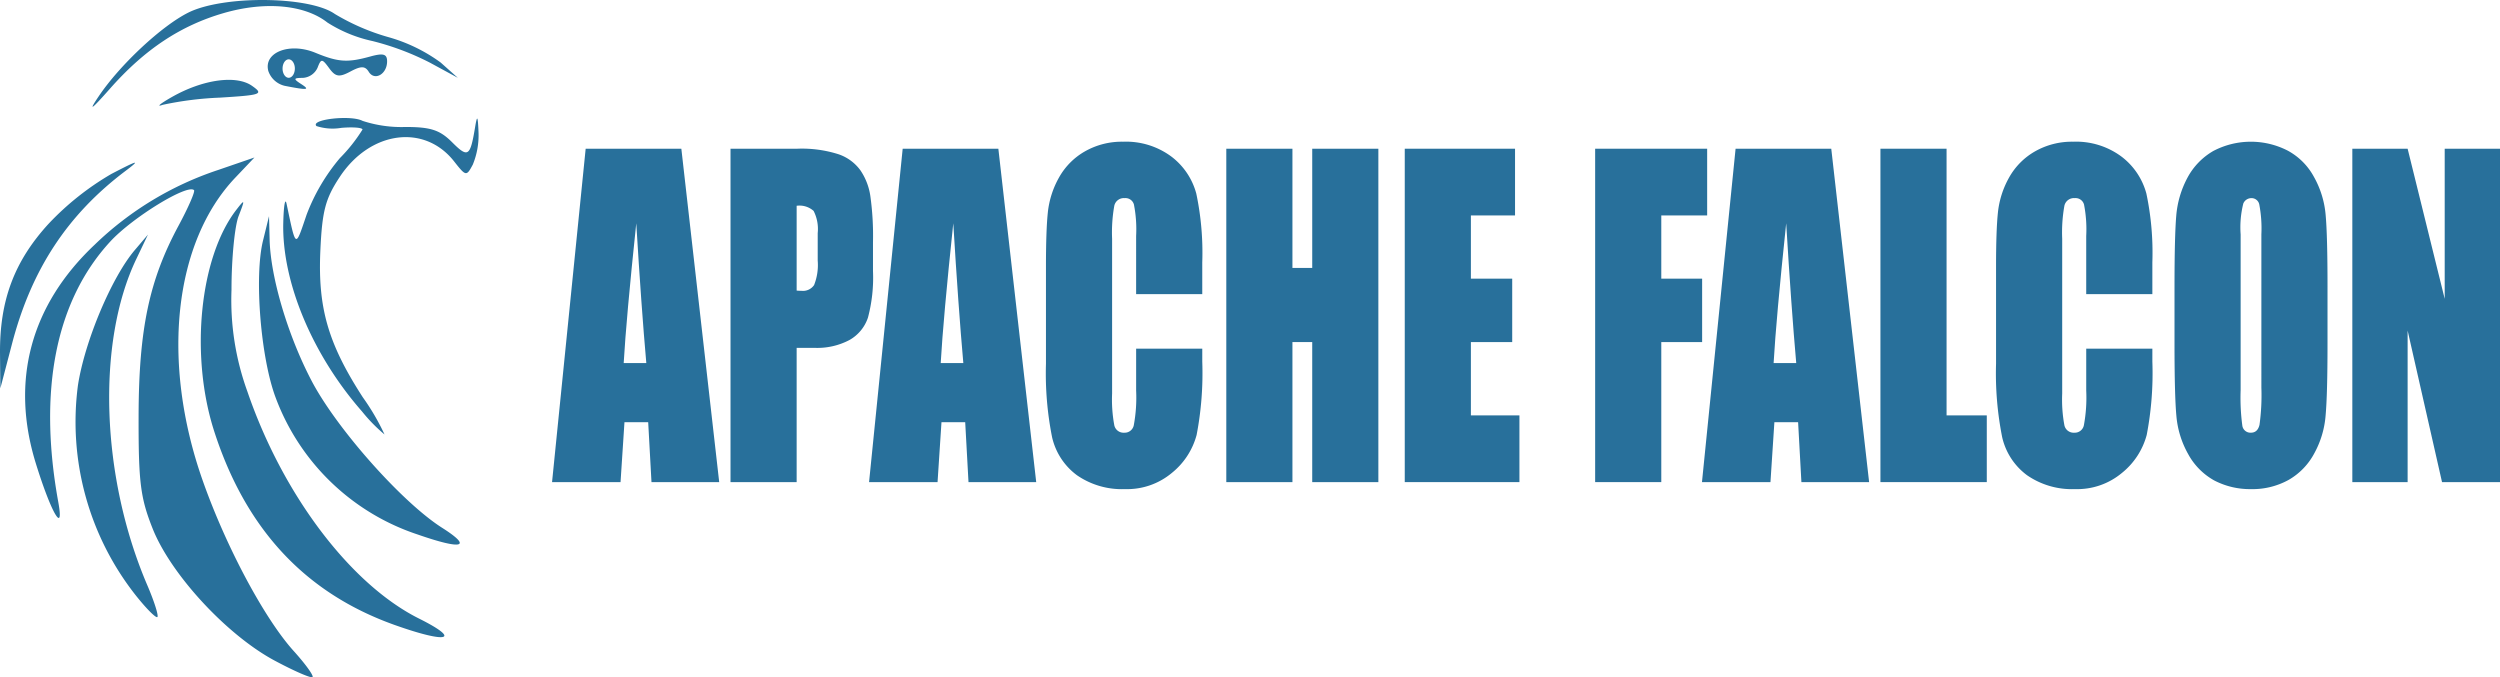 <svg id="svg1008" xmlns="http://www.w3.org/2000/svg" viewBox="0 0 304.902 82.6"><defs><style>.cls-1{fill:#28709b;}</style></defs><title>apache-falcon</title><g id="layer1"><path id="path1566" class="cls-1" d="M33.478,80.558c-5.823-3.125-12.637-10.5-14.859-16.083-1.496-3.758-1.733-5.662-1.715-13.738.026-10.551,1.279-16.537,4.861-23.19,1.204-2.236,2.058-4.196,1.899-4.355-.791-.791-7.502,3.326-10.207,6.26C6.808,36.666,4.626,47.587,7.109,61.237c.745,4.096-.88,1.295-2.741-4.726-3.113-10.068-.637-19.283,7.16-26.649A39.566,39.566,0,0,1,26.62,20.725l4.415-1.519-2.331,2.453C21.187,29.568,19.618,44.132,24.722,58.612c2.842,8.063,7.523,16.829,11.101,20.789,1.429,1.582,2.462,3.013,2.295,3.179S35.863,81.837,33.478,80.558Zm14.687-4.324c-10.912-3.879-18.179-11.669-22.037-23.622-2.987-9.256-1.785-21.248,2.712-27.045,1.038-1.338,1.059-1.274.257.795-.479,1.237-.868,5.287-.863,9a32.656,32.656,0,0,0,1.933,12.375c4.302,12.577,12.577,23.526,20.937,27.703,5.248,2.622,3.519,3.089-2.939.793ZM16.539,72.586A34.136,34.136,0,0,1,9.507,46.984c.833-5.383,4.109-13.166,6.943-16.497l1.595-1.875-1.432,3C11.755,41.792,12.312,58.185,17.964,71.37c.844,1.968,1.398,3.716,1.231,3.883s-1.362-1.033-2.656-2.667Zm34.422-7.391A27.799,27.799,0,0,1,33.629,48.523C31.8,43.691,30.994,33.764,32.074,29.362l.736-3,.075,2.892c.12,4.594,2.23,11.683,5.118,17.192,3.063,5.842,11.041,14.827,15.917,17.924C57.667,66.749,56.427,67.095,50.96,65.195ZM44.169,50.2c-6.064-6.907-9.784-15.79-9.622-22.98.048-2.122.23-3.184.404-2.359,1.163,5.499,1.049,5.436,2.434,1.346a23.678,23.678,0,0,1,4.068-6.923,19.712,19.712,0,0,0,2.757-3.482c0-.237-1.163-.33-2.585-.207a6.36,6.36,0,0,1-3.026-.219c-.817-.817,4.219-1.384,5.623-.633a15.216,15.216,0,0,0,5.223.744c3.085,0,4.198.365,5.701,1.867,1.939,1.939,2.201,1.764,2.801-1.867.248-1.502.33-1.38.412.612a9.383,9.383,0,0,1-.696,3.978c-.776,1.451-.838,1.44-2.284-.398-3.623-4.605-10.228-3.713-13.931,1.883-1.765,2.668-2.156,4.147-2.377,9.008-.318,6.982.939,11.328,5.168,17.871a28.19,28.19,0,0,1,2.658,4.547,19.848,19.848,0,0,1-2.728-2.787ZM.002,43.185C-.063,36.681,1.718,31.897,5.91,27.31a33.956,33.956,0,0,1,7.671-6.095c3.29-1.712,3.603-1.782,1.755-.39C8.242,26.166,3.846,32.845,1.479,41.88L.043,47.362ZM12.044,11.737C14.629,7.899,19.719,3.15,22.986,1.528c4.258-2.115,14.756-2.012,17.85.175a26.955,26.955,0,0,0,6.536,2.826,19.927,19.927,0,0,1,6.375,3.099l2.089,1.863-3.375-1.834a32.736,32.736,0,0,0-7.04-2.653,16.779,16.779,0,0,1-5.49-2.255C37.158.568,32.324.129,27.265,1.6c-5.259,1.529-9.614,4.423-13.83,9.189-2.343,2.649-2.702,2.894-1.391.948Zm8.917.097c3.771-2.148,7.842-2.718,9.77-1.368,1.458,1.021,1.17,1.127-3.911,1.441a40.799,40.799,0,0,0-6.984.88c-.825.298-.319-.132,1.125-.954Zm13.764-1.366a2.785,2.785,0,0,1-2.003-1.816c-.594-2.273,2.6-3.511,5.73-2.221,2.8,1.154,3.911,1.231,6.697.462,1.607-.443,2.062-.312,2.062.593,0,1.559-1.525,2.424-2.238,1.269-.444-.718-.94-.726-2.228-.037-1.372.734-1.819.665-2.6-.403-.864-1.182-.982-1.187-1.415-.059A2.106,2.106,0,0,1,36.922,9.498c-1.137.009-1.168.12-.211.739,1.152.744.831.782-1.986.231Zm1.236-2.106c0-.619-.338-1.125-.75-1.125s-.75.506-.75,1.125.338,1.125.75,1.125S35.96,8.981,35.96,8.362Z"/><g id="text1570"><path id="path2664" class="cls-1" d="M83.097,18.138,87.714,58.799h-8.258l-.402-7.309h-2.893l-.479,7.309H67.329l4.1-40.662ZM78.825,44.283q-.613-6.907-1.226-17.053-1.226,11.653-1.533,17.053Z"/><path id="path2666" class="cls-1" d="M89.094,18.138h8.123a14.692,14.692,0,0,1,5.058.678,5.474,5.474,0,0,1,2.663,1.959,7.482,7.482,0,0,1,1.207,3.114,34.925,34.925,0,0,1,.326,5.626V33.056a18.986,18.986,0,0,1-.613,5.676,4.921,4.921,0,0,1-2.261,2.738,8.392,8.392,0,0,1-4.272.954h-2.165V58.799h-8.066Zm8.066,6.957V35.442q.345.026.594.026a1.637,1.637,0,0,0,1.533-.703,6.613,6.613,0,0,0,.441-2.989V28.436a4.856,4.856,0,0,0-.498-2.712,2.587,2.587,0,0,0-2.069-.628Z"/><path id="path2668" class="cls-1" d="M121.76,18.138l4.617,40.662h-8.258l-.402-7.309h-2.893l-.479,7.309h-8.353l4.1-40.662Zm-4.272,26.145q-.613-6.907-1.226-17.053-1.226,11.653-1.533,17.053Z"/><path id="path2670" class="cls-1" d="M146.629,35.869h-8.066V28.786a15.757,15.757,0,0,0-.268-3.843,1.067,1.067,0,0,0-1.13-.779,1.191,1.191,0,0,0-1.264.929,18.382,18.382,0,0,0-.268,4.018V48a17.125,17.125,0,0,0,.268,3.868,1.151,1.151,0,0,0,1.207.904,1.128,1.128,0,0,0,1.169-.904,18.507,18.507,0,0,0,.287-4.244V42.524h8.066v1.582a39.923,39.923,0,0,1-.69,8.941,8.881,8.881,0,0,1-3.008,4.621,8.504,8.504,0,0,1-5.729,1.984,9.638,9.638,0,0,1-5.844-1.683,7.963,7.963,0,0,1-3.046-4.646,39.827,39.827,0,0,1-.747-8.966V32.478q0-4.395.23-6.58a11.016,11.016,0,0,1,1.36-4.245,8.344,8.344,0,0,1,3.161-3.19,9.094,9.094,0,0,1,4.656-1.18,9.277,9.277,0,0,1,5.882,1.808,8.373,8.373,0,0,1,3.046,4.521,34.992,34.992,0,0,1,.728,8.389Z"/><path id="path2672" class="cls-1" d="M168.106,18.138V58.799h-8.066V41.721H157.626V58.799H149.56V18.138h8.066V32.679h2.414V18.138Z"/><path id="path2674" class="cls-1" d="M171.325,18.138h13.45v8.137h-5.384v7.71h5.039v7.736h-5.039v8.941h5.92V58.799H171.325Z"/><path id="path2676" class="cls-1" d="M194.546,18.138h13.66v8.137h-5.594v7.71H207.593v7.736h-4.981V58.799h-8.066Z"/><path id="path2678" class="cls-1" d="M223.342,18.138l4.617,40.662h-8.258l-.402-7.309h-2.893l-.479,7.309h-8.353l4.1-40.662Zm-4.272,26.145q-.613-6.907-1.226-17.053-1.226,11.653-1.533,17.053Z"/><path id="path2680" class="cls-1" d="M237.405,18.138V50.662h4.905V58.799H229.339V18.138Z"/><path id="path2682" class="cls-1" d="M262.503,35.869h-8.066V28.786a15.758,15.758,0,0,0-.268-3.843,1.067,1.067,0,0,0-1.13-.779,1.191,1.191,0,0,0-1.264.929,18.381,18.381,0,0,0-.268,4.018V48a17.123,17.123,0,0,0,.268,3.868,1.151,1.151,0,0,0,1.207.904,1.128,1.128,0,0,0,1.169-.904,18.507,18.507,0,0,0,.287-4.244V42.524h8.066v1.582a39.922,39.922,0,0,1-.69,8.941,8.881,8.881,0,0,1-3.008,4.621,8.504,8.504,0,0,1-5.729,1.984,9.638,9.638,0,0,1-5.844-1.683,7.964,7.964,0,0,1-3.046-4.646,39.827,39.827,0,0,1-.747-8.966V32.478q0-4.395.23-6.58a11.013,11.013,0,0,1,1.36-4.245,8.344,8.344,0,0,1,3.161-3.19,9.094,9.094,0,0,1,4.656-1.18,9.277,9.277,0,0,1,5.882,1.808,8.373,8.373,0,0,1,3.046,4.521,34.99,34.99,0,0,1,.728,8.389Z"/><path id="path2684" class="cls-1" d="M283.865,41.947q0,6.128-.23,8.69a11.423,11.423,0,0,1-1.379,4.646,8.111,8.111,0,0,1-3.123,3.24,9.09,9.09,0,0,1-4.598,1.13,9.433,9.433,0,0,1-4.483-1.055,8.104,8.104,0,0,1-3.18-3.215,11.45,11.45,0,0,1-1.437-4.646q-.23-2.512-.23-8.79V34.99q0-6.128.211-8.665a11.868,11.868,0,0,1,1.379-4.671,8.242,8.242,0,0,1,3.142-3.24,9.843,9.843,0,0,1,9.062-.05,7.896,7.896,0,0,1,3.2,3.19,11.45,11.45,0,0,1,1.437,4.646q.23,2.512.23,8.79Zm-8.066-13.361a15.575,15.575,0,0,0-.249-3.617.96.96,0,0,0-.977-.804,1.068,1.068,0,0,0-.977.653,11.889,11.889,0,0,0-.326,3.767V47.573a25.437,25.437,0,0,0,.211,4.37.999.999,0,0,0,1.035.829q.824,0,1.054-.954a26.238,26.238,0,0,0,.23-4.546Z"/><path id="path2686" class="cls-1" d="M304.902,18.138V58.799h-7.07l-4.196-18.485V58.799h-6.744V18.138h6.744l4.522,18.309V18.138Z"/></g></g></svg>